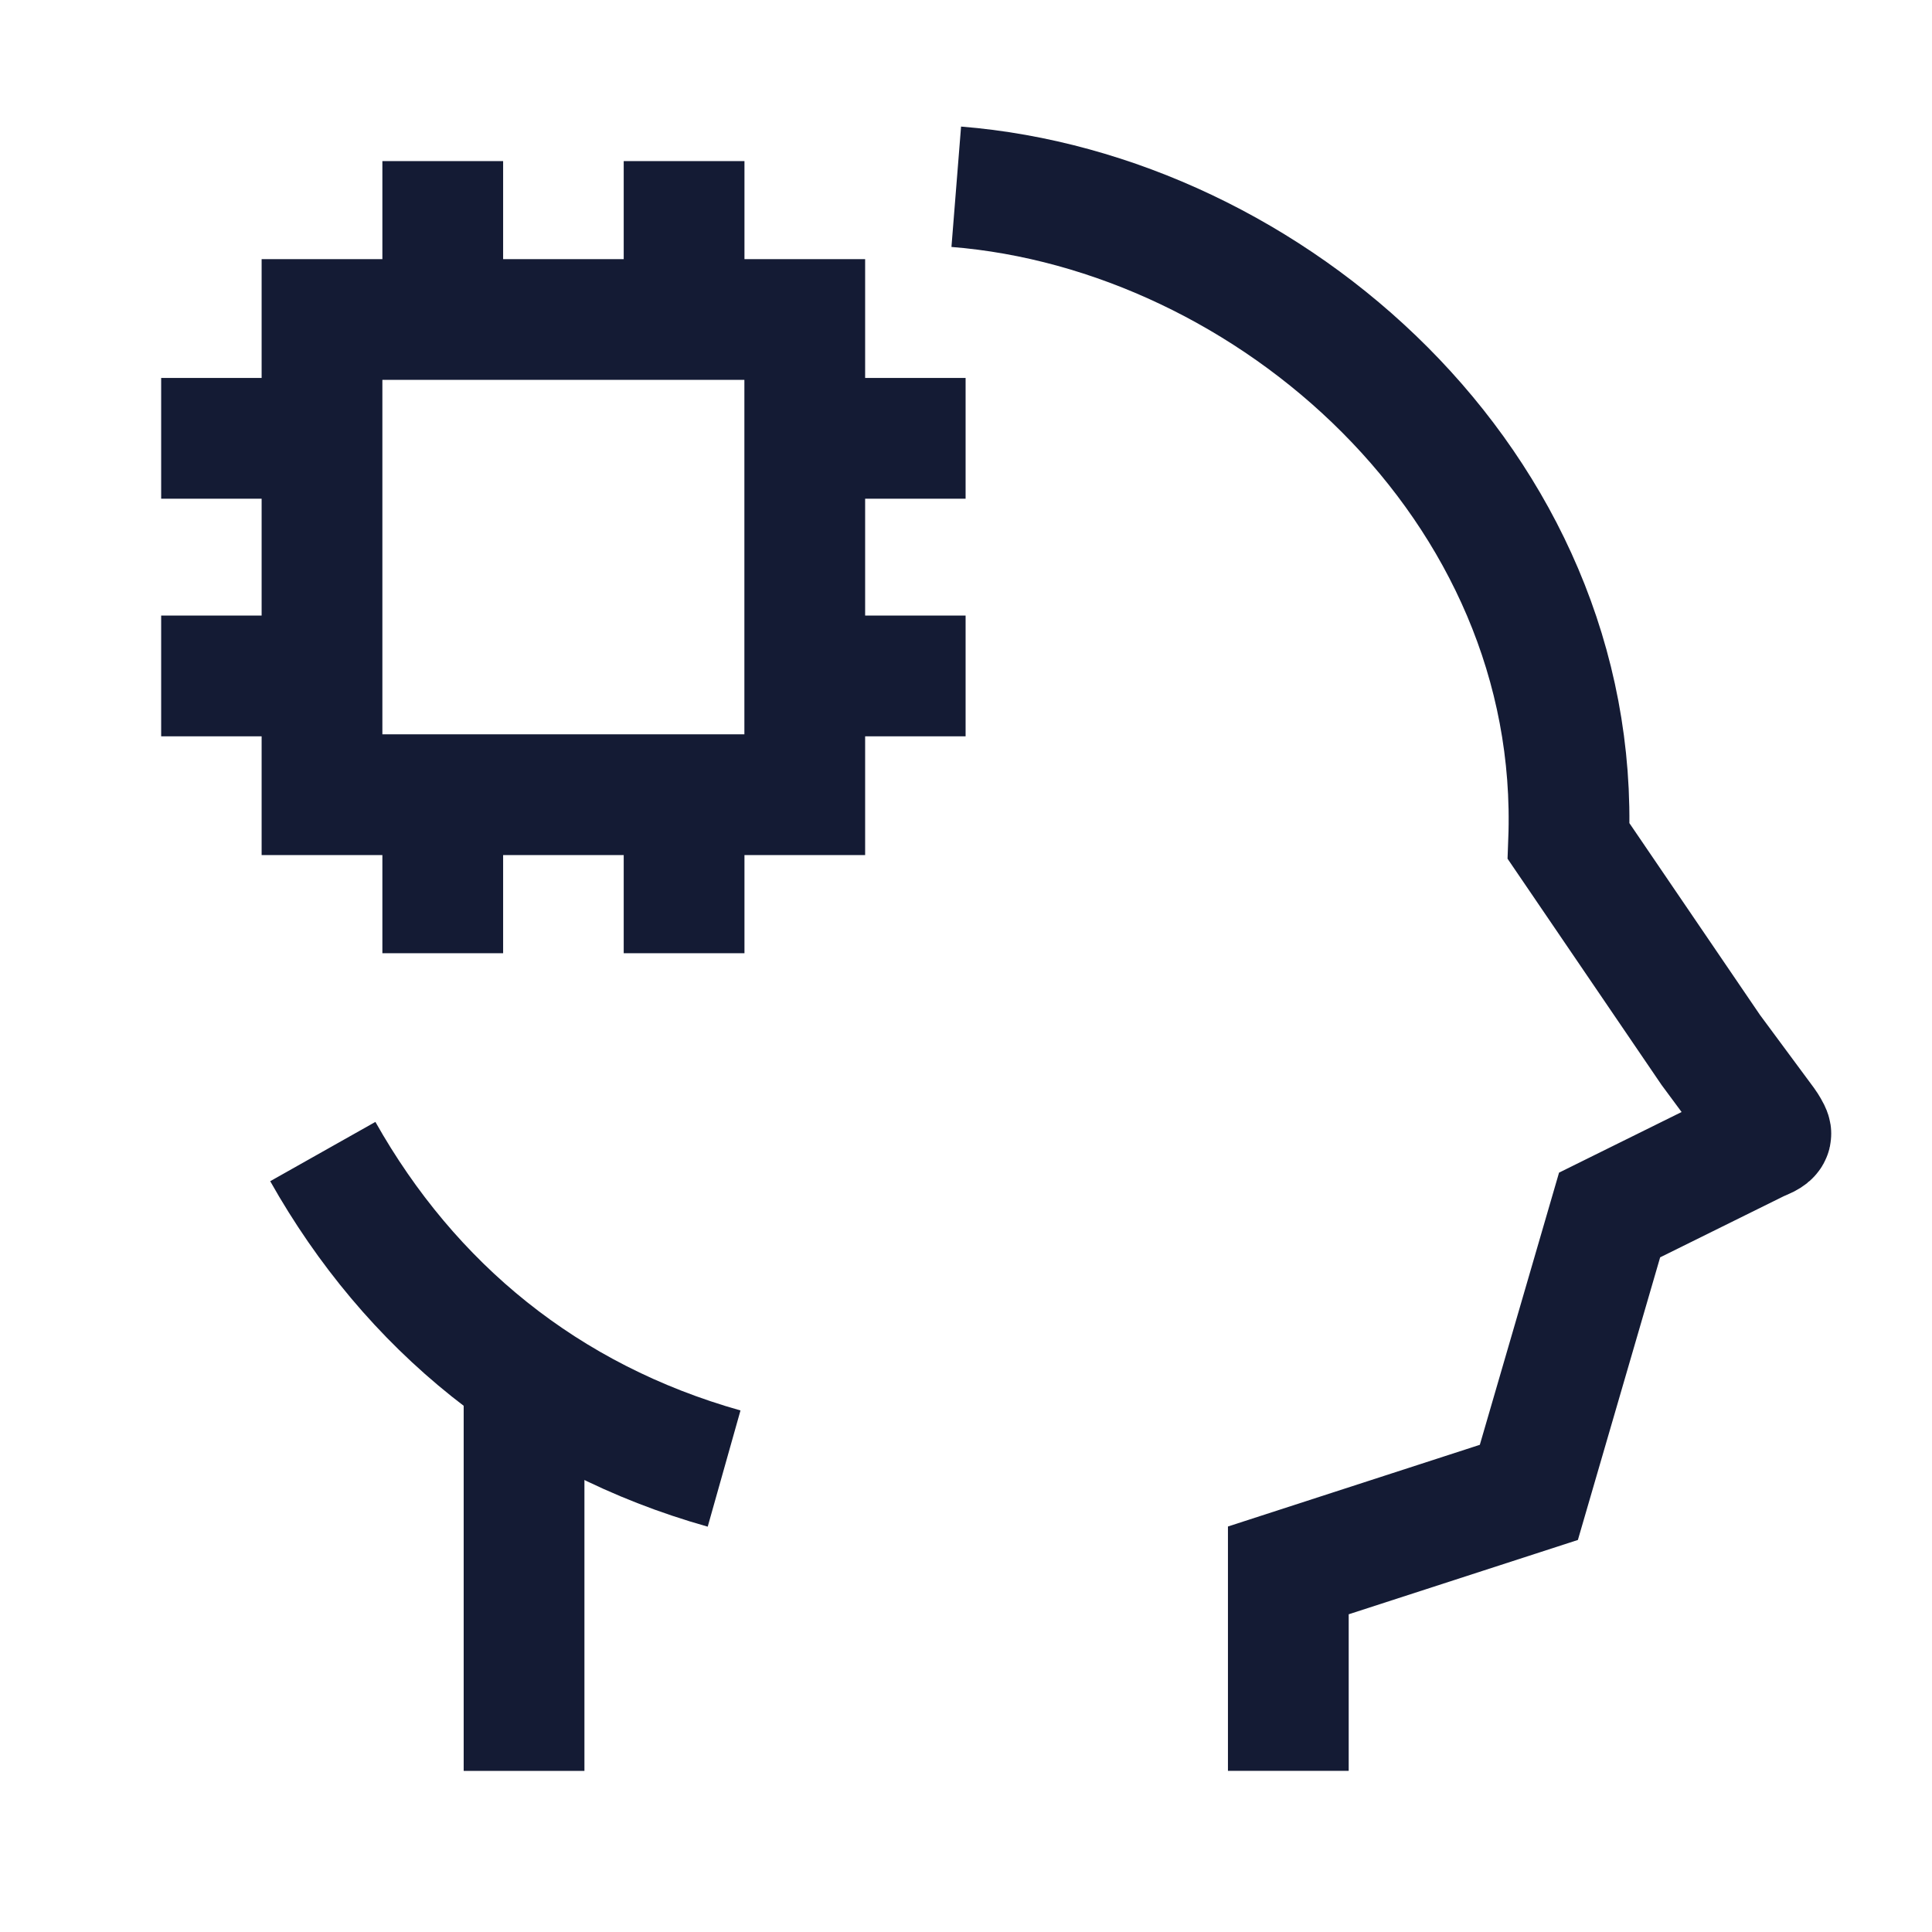 <svg width="24" height="24" viewBox="0 0 24 24" fill="none" xmlns="http://www.w3.org/2000/svg">
<path d="M9.997 3.969H4V9.872H9.997V3.969Z" stroke="#141B34" stroke-width="1.5" stroke-linecap="round"/>
<path d="M5.5 9.873V11.841M8.498 9.873V11.841M5.5 2.001V3.969M8.498 2.001V3.969M4.001 5.445H2.002M4.001 8.397H2.002M11.995 5.445H9.997M11.995 8.397H9.997" stroke="#141B34" stroke-width="1.5" stroke-linejoin="round"/>
<path d="M11.879 2.32C15.773 2.631 19.652 6.029 19.486 10.449L21.252 13.043L21.932 13.962C21.946 13.981 21.995 14.06 21.998 14.081C22.005 14.117 21.889 14.159 21.855 14.173L19.995 15.093L18.992 18.539L16.004 19.508V21.998M6.51 21.999V17.104M8.995 18.243C6.783 17.619 5.095 16.23 4.01 14.305" stroke="#141B34" stroke-width="1.5"/>
</svg>
